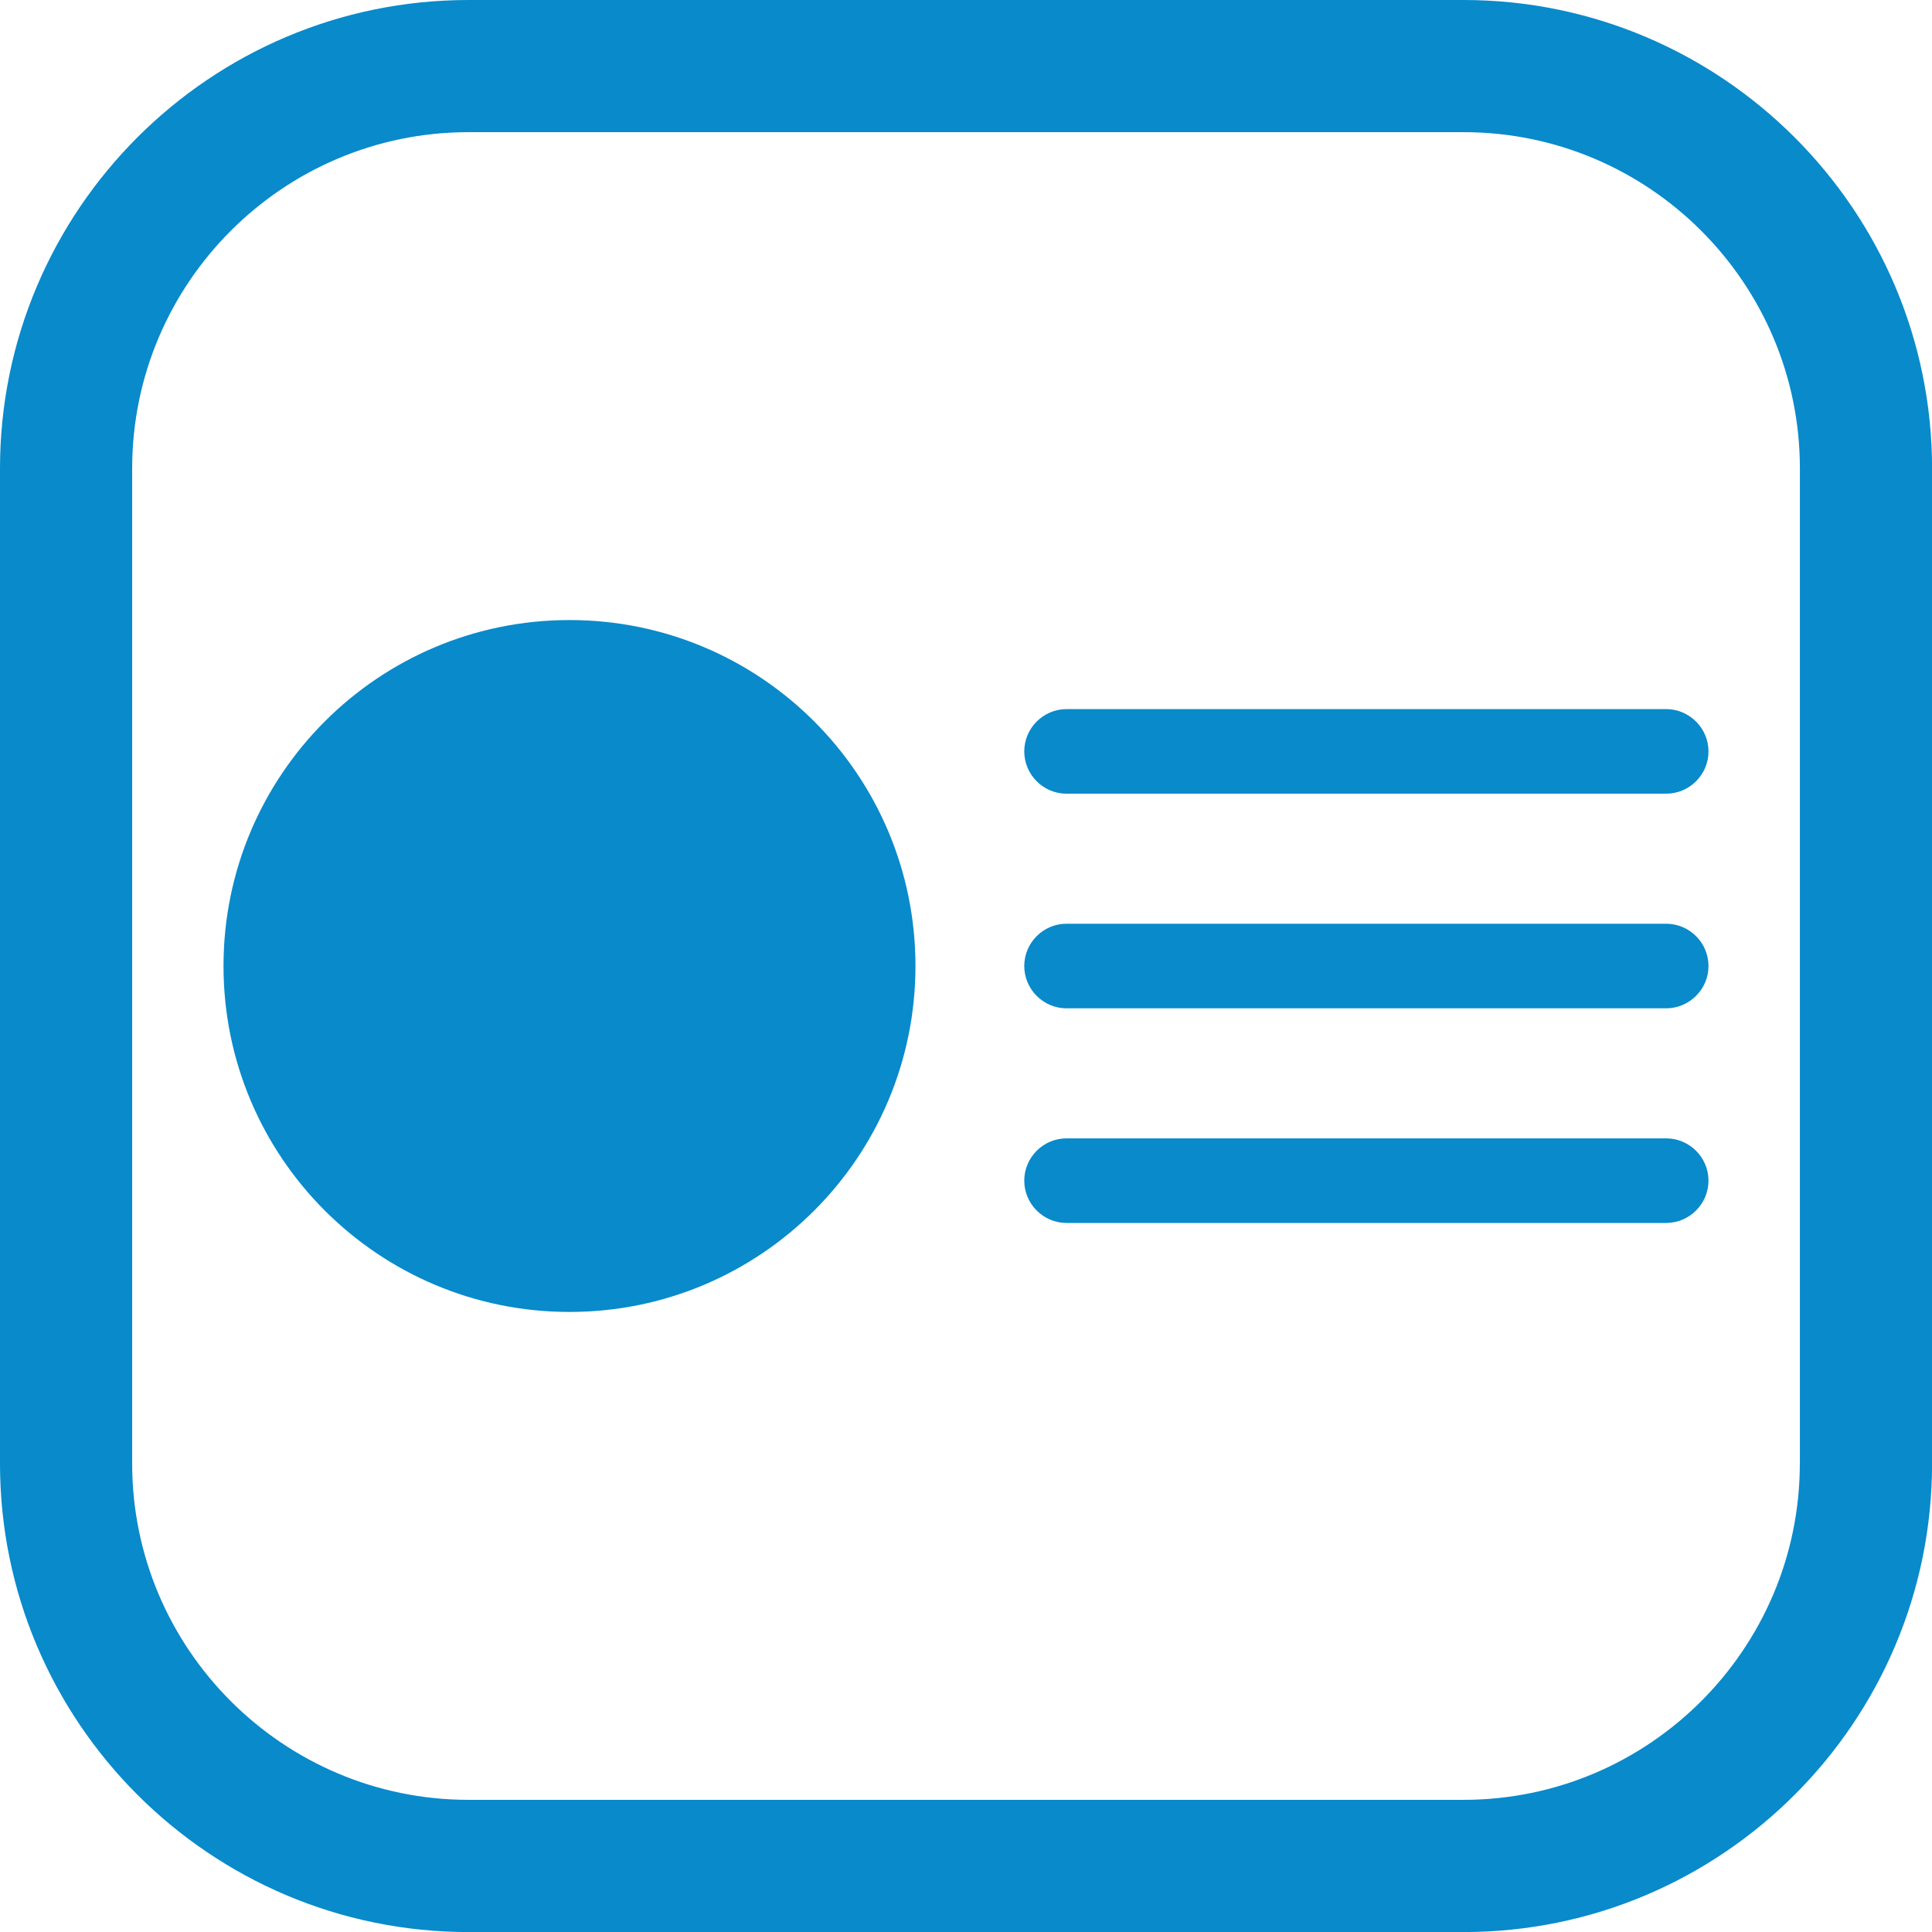 <svg width="32" height="32" viewBox="0 0 32 32" fill="none" xmlns="http://www.w3.org/2000/svg">
<g clip-path="url(#clip0_184_126)">
<path d="M24.24 0H7.76C3.481 0 0 3.481 0 7.76V24.241C0 28.521 3.481 32.001 7.76 32.001H24.241C28.521 32.001 32.001 28.521 32.001 24.241V7.76C32 3.481 28.519 0 24.24 0ZM29.811 24.24C29.811 27.311 27.311 29.811 24.24 29.811H7.76C4.689 29.811 2.189 27.311 2.189 24.24V7.76C2.189 4.689 4.687 2.189 7.76 2.189H24.241C27.313 2.189 29.812 4.689 29.812 7.76V24.241L29.811 24.24Z" fill="#088ACB"/>
<path d="M27.597 11.745H17.665C17.28 11.745 16.965 12.061 16.965 12.446C16.965 12.831 17.28 13.146 17.665 13.146H27.597C27.982 13.146 28.298 12.831 28.298 12.446C28.298 12.061 27.982 11.745 27.597 11.745Z" fill="#088ACB"/>
<path d="M27.597 15.3H17.665C17.28 15.3 16.965 15.615 16.965 16C16.965 16.385 17.28 16.701 17.665 16.701H27.597C27.982 16.701 28.298 16.385 28.298 16C28.298 15.615 27.982 15.3 27.597 15.3Z" fill="#088ACB"/>
<path d="M27.597 18.855H17.665C17.28 18.855 16.965 19.17 16.965 19.555C16.965 19.94 17.28 20.256 17.665 20.256H27.597C27.982 20.256 28.298 19.94 28.298 19.555C28.298 19.17 27.982 18.855 27.597 18.855Z" fill="#088ACB"/>
<path d="M9.433 21.73C12.598 21.73 15.163 19.165 15.163 16C15.163 12.835 12.598 10.27 9.433 10.27C6.268 10.27 3.702 12.835 3.702 16C3.702 19.165 6.268 21.73 9.433 21.73Z" fill="#088ACB"/>
</g>
<defs>
<clipPath id="clip0_184_126">
<rect width="32" height="32" fill="white"/>
</clipPath>
</defs>
</svg>
